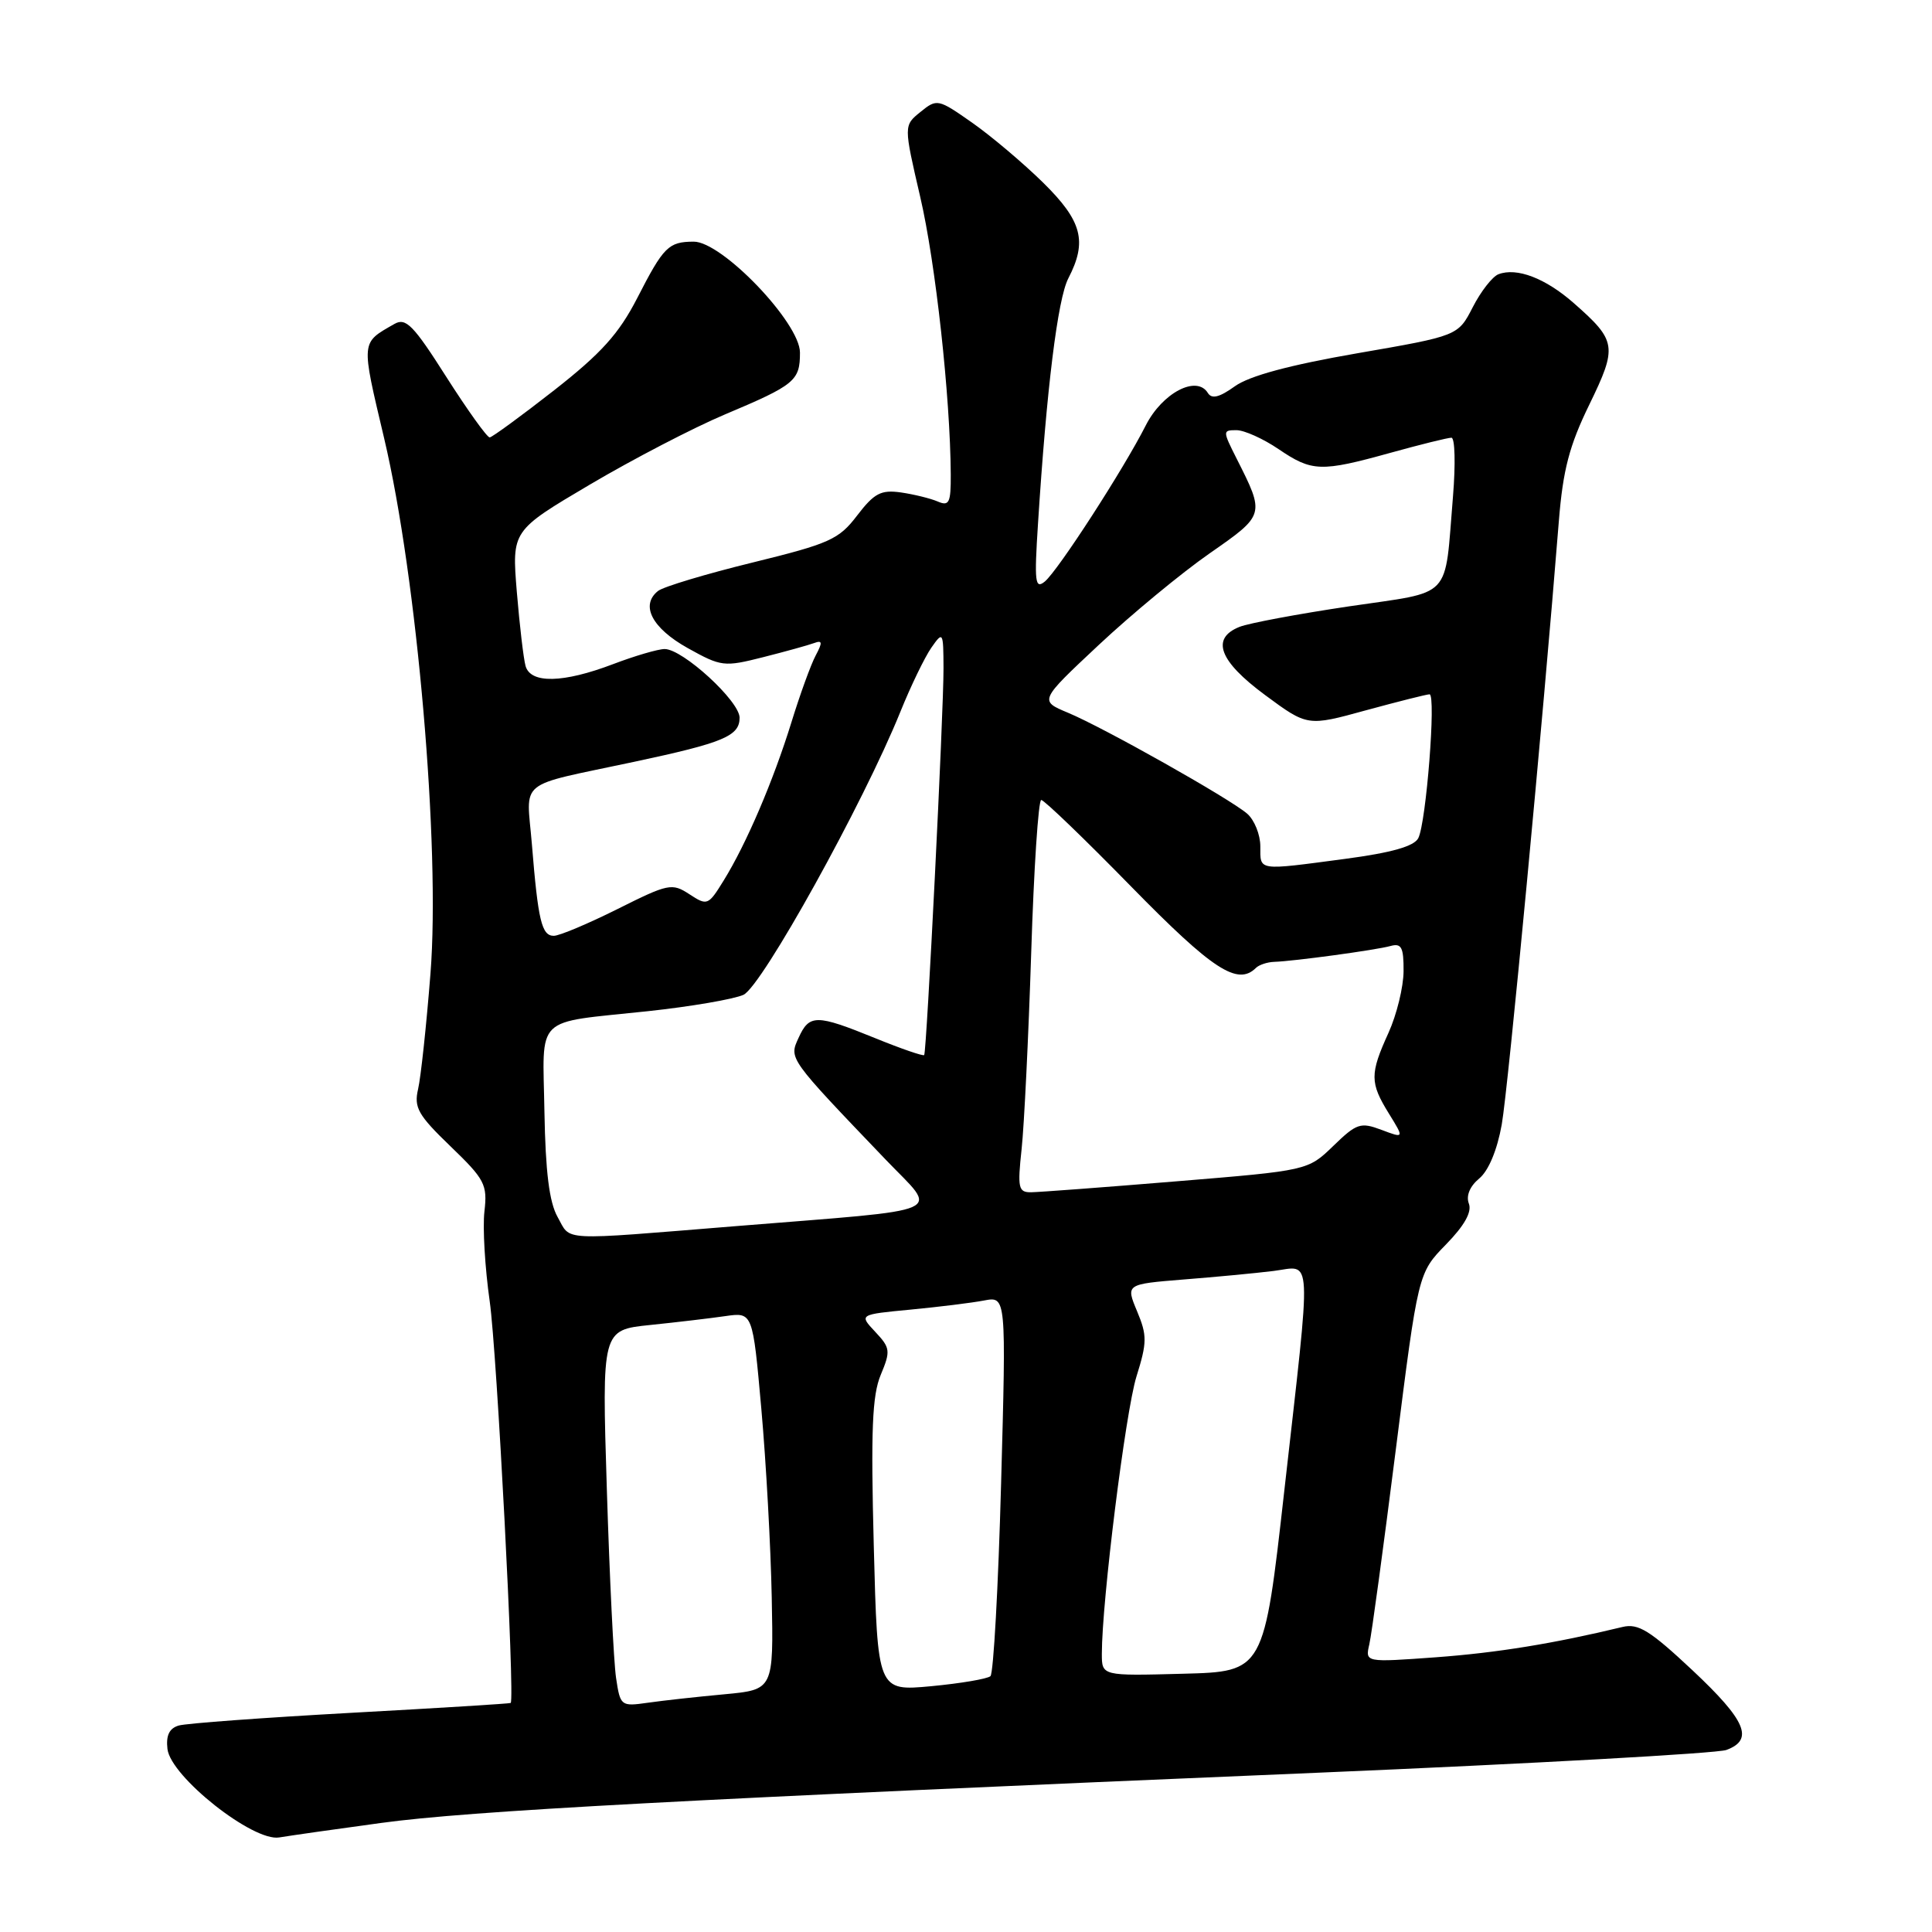 <?xml version="1.0" encoding="UTF-8" standalone="no"?>
<!DOCTYPE svg PUBLIC "-//W3C//DTD SVG 1.1//EN" "http://www.w3.org/Graphics/SVG/1.1/DTD/svg11.dtd" >
<svg xmlns="http://www.w3.org/2000/svg" xmlns:xlink="http://www.w3.org/1999/xlink" version="1.1" viewBox="0 0 256 256">
 <g >
 <path fill="currentColor"
d=" M 50.50 241.55 C 62.18 239.95 90.54 238.43 174.50 234.90 C 203.10 233.69 227.51 232.33 228.75 231.88 C 232.44 230.52 231.37 227.99 224.25 221.31 C 218.64 216.05 217.08 215.08 215.00 215.58 C 205.88 217.78 198.39 219.00 190.24 219.60 C 180.89 220.28 180.89 220.28 181.44 217.89 C 181.75 216.58 183.32 204.97 184.95 192.09 C 187.91 168.68 187.91 168.68 191.59 164.91 C 194.05 162.39 195.06 160.59 194.63 159.48 C 194.24 158.45 194.76 157.19 196.00 156.16 C 197.24 155.14 198.39 152.38 198.99 149.00 C 199.83 144.28 204.44 95.61 206.56 69.00 C 207.10 62.29 207.94 59.05 210.59 53.62 C 214.34 45.91 214.23 45.17 208.52 40.15 C 204.77 36.86 200.98 35.41 198.55 36.34 C 197.75 36.65 196.22 38.61 195.15 40.70 C 193.20 44.50 193.20 44.50 179.85 46.81 C 170.87 48.37 165.56 49.80 163.63 51.18 C 161.57 52.66 160.56 52.91 160.04 52.06 C 158.56 49.67 154.01 52.06 151.82 56.37 C 148.86 62.21 140.21 75.58 138.45 77.05 C 137.15 78.12 137.04 77.15 137.54 69.39 C 138.68 51.48 140.15 39.60 141.56 36.88 C 144.10 31.98 143.39 29.29 138.22 24.20 C 135.59 21.62 131.36 18.04 128.82 16.26 C 124.30 13.09 124.15 13.06 121.97 14.83 C 119.74 16.63 119.74 16.63 121.93 26.07 C 123.97 34.81 125.92 52.59 125.98 62.86 C 126.00 66.63 125.77 67.11 124.25 66.45 C 123.29 66.04 121.09 65.50 119.37 65.25 C 116.73 64.88 115.84 65.35 113.58 68.30 C 111.16 71.48 109.94 72.03 99.71 74.54 C 93.55 76.05 87.92 77.74 87.20 78.30 C 84.81 80.19 86.39 83.23 91.12 85.87 C 95.57 88.35 95.95 88.39 101.12 87.08 C 104.08 86.33 107.11 85.49 107.87 85.21 C 108.97 84.80 109.01 85.11 108.09 86.84 C 107.46 88.01 106.01 92.00 104.87 95.70 C 102.47 103.46 98.89 111.83 95.88 116.69 C 93.85 119.98 93.71 120.04 91.35 118.49 C 89.04 116.98 88.56 117.08 81.83 120.45 C 77.92 122.40 74.13 124.00 73.38 124.00 C 71.78 124.00 71.30 122.01 70.48 111.89 C 69.76 103.09 68.26 104.31 84.00 100.95 C 95.88 98.42 98.00 97.53 98.00 95.10 C 98.00 92.90 90.47 86.00 88.07 86.00 C 87.21 86.00 84.13 86.90 81.24 88.00 C 74.62 90.52 70.31 90.61 69.64 88.25 C 69.37 87.29 68.85 82.86 68.48 78.41 C 67.82 70.32 67.82 70.32 78.16 64.21 C 83.85 60.85 91.88 56.68 96.00 54.94 C 105.35 51.00 106.00 50.46 106.00 46.72 C 106.00 42.78 95.66 31.99 91.91 32.02 C 88.57 32.04 87.93 32.68 84.43 39.51 C 82.00 44.23 79.68 46.81 73.43 51.71 C 69.07 55.12 65.22 57.93 64.89 57.96 C 64.55 57.98 61.97 54.38 59.15 49.96 C 54.78 43.08 53.78 42.06 52.27 42.92 C 47.78 45.49 47.82 45.04 50.90 58.07 C 55.27 76.55 58.36 112.27 57.04 129.00 C 56.50 135.88 55.76 142.76 55.40 144.31 C 54.83 146.75 55.39 147.75 59.69 151.89 C 64.25 156.28 64.60 156.96 64.19 160.52 C 63.94 162.64 64.26 168.01 64.89 172.44 C 65.84 179.07 68.24 225.11 67.67 225.65 C 67.58 225.74 58.05 226.33 46.50 226.96 C 34.95 227.60 24.69 228.35 23.69 228.64 C 22.43 229.01 21.98 229.95 22.19 231.76 C 22.63 235.43 33.54 244.06 37.00 243.47 C 38.38 243.24 44.45 242.37 50.50 241.55 Z  M 81.63 222.32 C 81.32 220.22 80.77 208.99 80.41 197.36 C 79.75 176.23 79.75 176.23 86.13 175.57 C 89.63 175.21 94.13 174.68 96.12 174.39 C 99.74 173.87 99.74 173.87 100.88 186.68 C 101.51 193.73 102.13 204.99 102.26 211.70 C 102.50 223.89 102.50 223.89 96.00 224.50 C 92.42 224.83 87.86 225.33 85.85 225.62 C 82.27 226.13 82.19 226.07 81.63 222.32 Z  M 115.78 204.84 C 115.38 189.55 115.57 184.89 116.70 182.18 C 118.03 179.00 117.97 178.60 115.97 176.47 C 113.82 174.18 113.82 174.18 120.66 173.53 C 124.42 173.17 128.81 172.63 130.41 172.32 C 133.33 171.77 133.33 171.77 132.65 196.60 C 132.28 210.26 131.64 221.73 131.24 222.10 C 130.83 222.46 127.30 223.06 123.39 223.43 C 116.28 224.09 116.28 224.09 115.78 204.84 Z  M 146.00 219.14 C 146.00 212.19 149.14 187.07 150.58 182.42 C 152.00 177.87 152.01 176.96 150.67 173.75 C 149.17 170.16 149.17 170.16 156.83 169.54 C 161.05 169.21 166.41 168.70 168.75 168.41 C 173.94 167.76 173.82 165.25 170.18 197.50 C 167.48 221.50 167.48 221.50 156.74 221.78 C 146.00 222.07 146.00 222.07 146.00 219.14 Z  M 73.88 161.25 C 72.78 159.29 72.28 155.28 72.14 147.32 C 71.93 134.32 70.59 135.62 85.83 133.99 C 91.52 133.38 97.22 132.40 98.51 131.82 C 100.95 130.70 114.40 106.45 119.31 94.30 C 120.69 90.88 122.54 87.07 123.41 85.82 C 124.95 83.62 125.00 83.70 125.02 88.53 C 125.04 94.39 122.79 139.36 122.46 139.80 C 122.33 139.97 119.40 138.96 115.94 137.55 C 108.14 134.38 107.24 134.38 105.81 137.53 C 104.54 140.30 104.42 140.14 117.38 153.68 C 124.39 160.99 126.31 160.14 97.50 162.47 C 73.75 164.39 75.71 164.49 73.88 161.25 Z  M 135.37 152.25 C 135.71 149.09 136.28 137.39 136.64 126.25 C 136.99 115.11 137.59 106.00 137.97 106.00 C 138.35 106.00 143.72 111.17 149.91 117.50 C 160.70 128.52 163.99 130.66 166.42 128.25 C 166.84 127.84 167.93 127.48 168.84 127.45 C 171.42 127.37 182.30 125.89 184.25 125.35 C 185.70 124.95 186.00 125.52 185.98 128.68 C 185.97 130.78 185.07 134.46 183.98 136.86 C 181.50 142.31 181.51 143.47 184.04 147.56 C 186.07 150.85 186.07 150.85 183.05 149.71 C 180.28 148.67 179.76 148.84 176.67 151.84 C 173.30 155.10 173.30 155.10 155.90 156.53 C 146.33 157.32 137.66 157.97 136.63 157.98 C 134.94 158.00 134.81 157.43 135.37 152.25 Z  M 167.00 112.15 C 167.00 110.59 166.21 108.64 165.25 107.81 C 162.89 105.79 146.26 96.42 141.51 94.44 C 137.70 92.85 137.70 92.85 145.60 85.45 C 149.95 81.38 156.54 75.93 160.26 73.34 C 167.64 68.20 167.63 68.24 163.85 60.75 C 162.00 57.08 162.00 57.00 163.84 57.00 C 164.87 57.00 167.38 58.13 169.40 59.50 C 173.85 62.52 175.01 62.56 184.24 60.00 C 188.21 58.90 191.84 58.00 192.32 58.00 C 192.79 58.00 192.88 61.49 192.53 65.75 C 191.37 79.67 192.68 78.28 178.72 80.35 C 172.00 81.35 165.49 82.57 164.25 83.06 C 160.41 84.59 161.53 87.59 167.62 92.09 C 173.25 96.25 173.25 96.25 180.99 94.12 C 185.25 92.96 189.05 92.00 189.42 92.00 C 190.31 92.00 188.98 109.02 187.93 111.06 C 187.38 112.14 184.39 112.99 178.20 113.81 C 166.53 115.36 167.00 115.43 167.00 112.15 Z "/>
</g>
</svg>